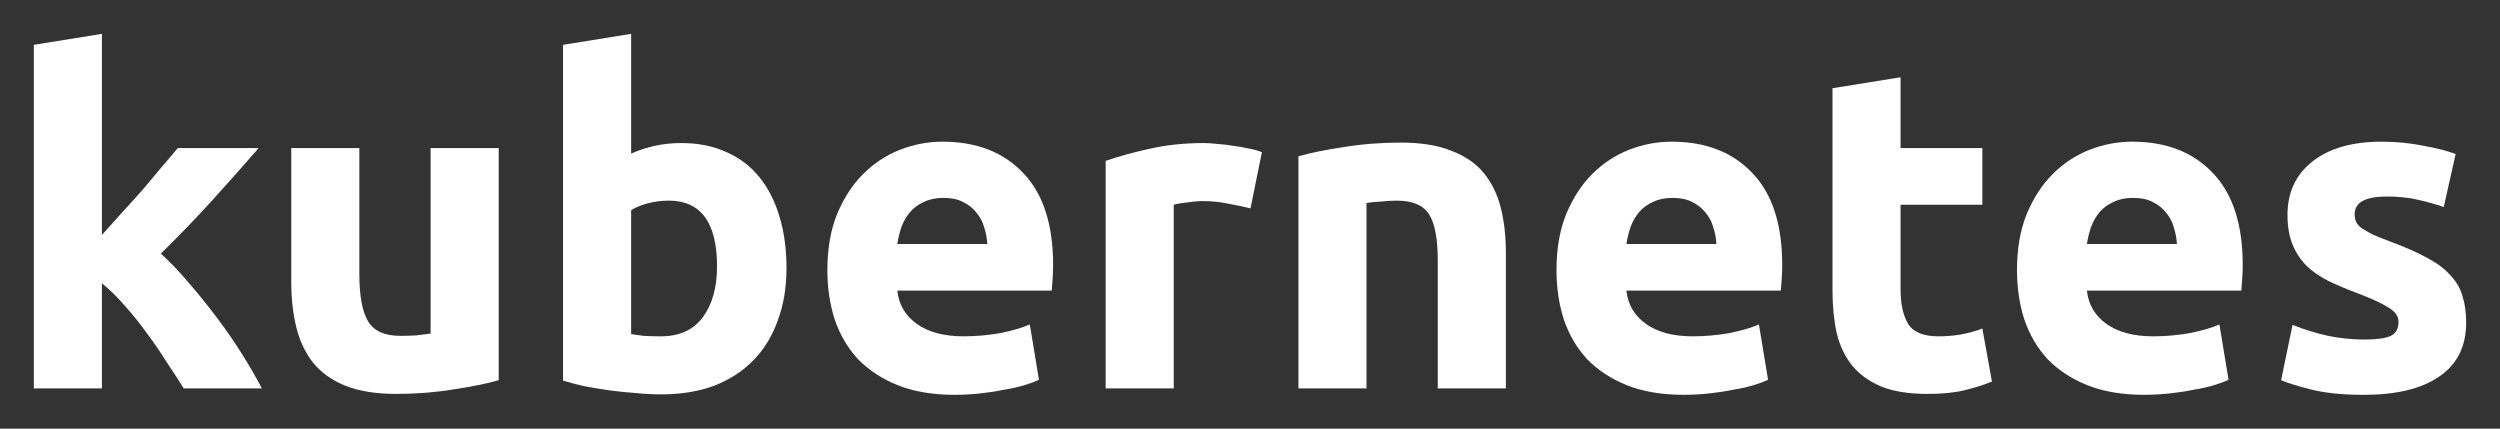 <?xml version="1.0" encoding="UTF-8" standalone="no"?>
<!-- Created with Inkscape (http://www.inkscape.org/) -->

<svg
        xmlns:dc="http://purl.org/dc/elements/1.1/"
        xmlns:cc="http://creativecommons.org/ns#"
        xmlns:rdf="http://www.w3.org/1999/02/22-rdf-syntax-ns#"
        xmlns:svg="http://www.w3.org/2000/svg"
        xmlns="http://www.w3.org/2000/svg"
        xmlns:sodipodi="http://sodipodi.sourceforge.net/DTD/sodipodi-0.dtd"
        xmlns:inkscape="http://www.inkscape.org/namespaces/inkscape"
        width="738.635"
        height="126.65"
        id="svg2"
        version="1.1"
        inkscape:version="0.48.4 r9939"
        sodipodi:docname="name_white.svg"
        inkscape:export-filename="/home/thockin/src/kubernetes/kubernetes.png"
        inkscape:export-xdpi="250.55"
        inkscape:export-ydpi="250.55">
    <rect width="100%" height="100%" fill="#333333" stroke="none"/>
    <defs
            id="defs4" />
    <sodipodi:namedview
            id="base"
            pagecolor="#ffffff"
            bordercolor="#666666"
            borderopacity="1.0"
            inkscape:pageopacity="0.0"
            inkscape:pageshadow="2"
            inkscape:zoom="0.75130096"
            inkscape:cx="306.01712"
            inkscape:cy="-127.6824"
            inkscape:document-units="px"
            inkscape:current-layer="text4373"
            showgrid="false"
            inkscape:window-width="1519"
            inkscape:window-height="822"
            inkscape:window-x="73"
            inkscape:window-y="25"
            inkscape:window-maximized="0"
            inkscape:snap-global="false"
            fit-margin-top="10"
            fit-margin-left="10"
            fit-margin-right="10"
            fit-margin-bottom="10" />
    <g
            inkscape:label="Layer 1"
            inkscape:groupmode="layer"
            id="layer1"
            transform="translate(-6.105,-305.366)">
        <g
                style="font-size:40px;font-style:normal;font-weight:normal;line-height:125%;letter-spacing:0px;word-spacing:0px;fill:#ffffff;fill-opacity:1;stroke:none;font-family:Sans"
                id="text4373">
            <path
                    d="m 36.22,374.766 c 1.98,-2.16 4.005,-4.41 6.075,-6.75 2.16,-2.34 4.23,-4.635 6.21,-6.885 1.98,-2.34 3.825,-4.545 5.535,-6.615 1.8,-2.07 3.33,-3.87 4.59,-5.4 l 23.895,0 c -4.77,5.49 -9.45,10.755 -14.04,15.795 -4.5,4.95 -9.45,10.08 -14.85,15.39 2.7,2.43 5.49,5.355 8.37,8.775 2.88,3.33 5.67,6.795 8.37,10.395 2.7,3.6 5.175,7.2 7.425,10.8 2.25,3.6 4.14,6.885 5.67,9.855 l -23.085,0 c -1.44,-2.34 -3.105,-4.905 -4.995,-7.695 -1.8,-2.88 -3.735,-5.715 -5.805,-8.505 -2.07,-2.88 -4.275,-5.625 -6.615,-8.235 -2.25,-2.61 -4.5,-4.815 -6.75,-6.615 l 0,31.05 -20.115,0 0,-101.52 20.115,-3.24 0,59.4"
                    style="font-size:135px;font-variant:normal;font-weight:bold;font-stretch:normal;fill:#ffffff;font-family:Ubuntu;-inkscape-font-specification:Ubuntu Bold"
                    id="path2985" />
            <path
                    d="m 153.449,417.696 c -3.42,0.99 -7.83,1.89 -13.23,2.7 -5.4,0.9 -11.07,1.35 -17.01,1.35 -6.03,0 -11.07,-0.81 -15.12,-2.43 -3.96,-1.62 -7.11,-3.87 -9.45,-6.75 -2.34,-2.97 -4.005,-6.48 -4.995,-10.53 -0.99,-4.05 -1.485,-8.505 -1.485,-13.365 l 0,-39.555 20.115,0 0,37.125 c -3e-5,6.48 0.855,11.16 2.565,14.04 1.71,2.88 4.905,4.32 9.585,4.32 1.44,10e-6 2.97,-0.045 4.59,-0.135 1.62,-0.18 3.06,-0.36 4.32,-0.54 l 0,-54.81 20.115,0 0,68.58"
                    style="font-size:135px;font-variant:normal;font-weight:bold;font-stretch:normal;fill:#ffffff;font-family:Ubuntu;-inkscape-font-specification:Ubuntu Bold"
                    id="path2987" />
            <path
                    d="m 217.958,384.081 c -5e-5,-12.96 -4.77,-19.44 -14.31,-19.44 -2.07,5e-5 -4.14,0.27 -6.21,0.81 -1.98,0.54 -3.6,1.215 -4.86,2.025 l 0,36.585 c 0.99,0.18 2.25,0.36 3.78,0.54 1.53,0.09 3.195,0.135 4.995,0.135 5.49,10e-6 9.63,-1.89 12.42,-5.67 2.79,-3.78 4.185,-8.775 4.185,-14.985 m 20.52,0.54 c -7e-5,5.67 -0.855,10.8 -2.565,15.39 -1.62,4.59 -4.005,8.505 -7.155,11.745 -3.15,3.24 -7.02,5.76 -11.61,7.56 -4.59,1.71 -9.81,2.565 -15.66,2.565 -2.43,0 -4.995,-0.135 -7.695,-0.405 -2.61,-0.18 -5.22,-0.45 -7.83,-0.81 -2.52,-0.36 -4.95,-0.765 -7.29,-1.215 -2.34,-0.54 -4.41,-1.08 -6.21,-1.62 l 0,-99.225 20.115,-3.24 0,35.37 c 2.25,-0.99 4.59,-1.755 7.02,-2.295 2.43,-0.54 5.04,-0.81 7.83,-0.81 5.04,7e-5 9.495,0.9 13.365,2.7 3.87,1.71 7.11,4.185 9.72,7.425 2.61,3.24 4.59,7.155 5.94,11.745 1.35,4.5 2.025,9.54 2.025,15.12"
                    style="font-size:135px;font-variant:normal;font-weight:bold;font-stretch:normal;fill:#ffffff;font-family:Ubuntu;-inkscape-font-specification:Ubuntu Bold"
                    id="path2989" />
            <path
                    d="m 250.562,385.161 c 0,-6.3 0.945,-11.79 2.835,-16.47 1.98,-4.77 4.545,-8.73 7.695,-11.88 3.15,-3.15 6.75,-5.535 10.8,-7.155 4.14,-1.62 8.37,-2.43 12.69,-2.43 10.08,7e-5 18.045,3.105 23.895,9.315 5.85,6.12 8.775,15.165 8.775,27.135 -7e-5,1.17 -0.045,2.475 -0.135,3.915 -0.09,1.35 -0.18,2.565 -0.27,3.645 l -45.63,0 c 0.45,4.14 2.385,7.425 5.805,9.855 3.42,2.43 8.01,3.645 13.77,3.645 3.69,10e-6 7.29,-0.315 10.8,-0.945 3.6,-0.72 6.525,-1.575 8.775,-2.565 l 2.7,16.335 c -1.08,0.54 -2.52,1.08 -4.32,1.62 -1.8,0.54 -3.825,0.99 -6.075,1.35 -2.16,0.45 -4.5,0.81 -7.02,1.08 -2.52,0.27 -5.04,0.405 -7.56,0.405 -6.39,0 -11.97,-0.945 -16.74,-2.835 -4.68,-1.89 -8.595,-4.455 -11.745,-7.695 -3.06,-3.33 -5.355,-7.245 -6.885,-11.745 -1.44,-4.5 -2.16,-9.36 -2.16,-14.58 m 47.25,-7.695 c -0.09,-1.71 -0.405,-3.375 -0.945,-4.995 -0.45,-1.62 -1.215,-3.06 -2.295,-4.32 -0.99,-1.26 -2.295,-2.295 -3.915,-3.105 -1.53,-0.81 -3.465,-1.215 -5.805,-1.215 -2.25,6e-5 -4.185,0.405 -5.805,1.215 -1.62,0.72 -2.97,1.71 -4.05,2.97 -1.08,1.26 -1.935,2.745 -2.565,4.455 -0.54,1.62 -0.945,3.285 -1.215,4.995 l 26.595,0"
                    style="font-size:135px;font-variant:normal;font-weight:bold;font-stretch:normal;fill:#ffffff;font-family:Ubuntu;-inkscape-font-specification:Ubuntu Bold"
                    id="path2991" />
            <path
                    d="m 375.57,366.936 c -1.8,-0.45 -3.915,-0.9 -6.345,-1.35 -2.43,-0.54 -5.04,-0.81 -7.83,-0.81 -1.26,5e-5 -2.79,0.135 -4.59,0.405 -1.71,0.18 -3.015,0.405 -3.915,0.675 l 0,54.27 -20.115,0 0,-67.23 c 3.6,-1.26 7.83,-2.43 12.69,-3.51 4.95,-1.17 10.44,-1.755 16.47,-1.755 1.08,7e-5 2.385,0.09 3.915,0.27 1.53,0.09 3.06,0.27 4.59,0.54 1.53,0.18 3.06,0.45 4.59,0.81 1.53,0.27 2.835,0.63 3.915,1.08 l -3.375,16.605"
                    style="font-size:135px;font-variant:normal;font-weight:bold;font-stretch:normal;fill:#ffffff;font-family:Ubuntu;-inkscape-font-specification:Ubuntu Bold"
                    id="path2993" />
            <path
                    d="m 389.728,351.546 c 3.42,-0.99 7.83,-1.89 13.23,-2.7 5.4,-0.9 11.07,-1.35 17.01,-1.35 6.03,7e-5 11.025,0.81 14.985,2.43 4.05,1.53 7.245,3.735 9.585,6.615 2.34,2.88 4.005,6.3 4.995,10.26 0.99,3.96 1.485,8.37 1.485,13.23 l 0,40.095 -20.115,0 0,-37.665 c -5e-5,-6.48 -0.855,-11.07 -2.565,-13.77 -1.71,-2.7 -4.905,-4.05 -9.585,-4.05 -1.44,5e-5 -2.97,0.09 -4.59,0.27 -1.62,0.09 -3.06,0.225 -4.32,0.405 l 0,54.81 -20.115,0 0,-68.58"
                    style="font-size:135px;font-variant:normal;font-weight:bold;font-stretch:normal;fill:#ffffff;font-family:Ubuntu;-inkscape-font-specification:Ubuntu Bold"
                    id="path2995" />
            <path
                    d="m 465.982,385.161 c 0,-6.3 0.945,-11.79 2.835,-16.47 1.98,-4.77 4.545,-8.73 7.695,-11.88 3.15,-3.15 6.75,-5.535 10.8,-7.155 4.14,-1.62 8.37,-2.43 12.69,-2.43 10.08,7e-5 18.045,3.105 23.895,9.315 5.85,6.12 8.775,15.165 8.775,27.135 -7e-5,1.17 -0.045,2.475 -0.135,3.915 -0.09,1.35 -0.18,2.565 -0.27,3.645 l -45.63,0 c 0.45,4.14 2.385,7.425 5.805,9.855 3.42,2.43 8.01,3.645 13.77,3.645 3.69,10e-6 7.29,-0.315 10.8,-0.945 3.6,-0.72 6.525,-1.575 8.775,-2.565 l 2.7,16.335 c -1.08,0.54 -2.52,1.08 -4.32,1.62 -1.8,0.54 -3.825,0.99 -6.075,1.35 -2.16,0.45 -4.5,0.81 -7.02,1.08 -2.52,0.27 -5.04,0.405 -7.56,0.405 -6.39,0 -11.97,-0.945 -16.74,-2.835 -4.68,-1.89 -8.595,-4.455 -11.745,-7.695 -3.06,-3.33 -5.355,-7.245 -6.885,-11.745 -1.44,-4.5 -2.16,-9.36 -2.16,-14.58 m 47.25,-7.695 c -0.09,-1.71 -0.405,-3.375 -0.945,-4.995 -0.45,-1.62 -1.215,-3.06 -2.295,-4.32 -0.99,-1.26 -2.295,-2.295 -3.915,-3.105 -1.53,-0.81 -3.465,-1.215 -5.805,-1.215 -2.25,6e-5 -4.185,0.405 -5.805,1.215 -1.62,0.72 -2.97,1.71 -4.05,2.97 -1.08,1.26 -1.935,2.745 -2.565,4.455 -0.54,1.62 -0.945,3.285 -1.215,4.995 l 26.595,0"
                    style="font-size:135px;font-variant:normal;font-weight:bold;font-stretch:normal;fill:#ffffff;font-family:Ubuntu;-inkscape-font-specification:Ubuntu Bold"
                    id="path2997" />
            <path
                    d="m 547.52,331.431 20.115,-3.24 0,20.925 24.165,0 0,16.74 -24.165,0 0,24.975 c -2e-5,4.23 0.72,7.605 2.16,10.125 1.53,2.52 4.545,3.78 9.045,3.78 2.16,10e-6 4.365,-0.18 6.615,-0.54 2.34,-0.45 4.455,-1.035 6.345,-1.755 l 2.835,15.66 c -2.43,0.99 -5.13,1.845 -8.1,2.565 -2.97,0.72 -6.615,1.08 -10.935,1.08 -5.49,0 -10.035,-0.72 -13.635,-2.16 -3.6,-1.53 -6.48,-3.6 -8.64,-6.21 -2.16,-2.7 -3.69,-5.94 -4.59,-9.72 -0.81,-3.78 -1.215,-7.965 -1.215,-12.555 l 0,-59.67"
                    style="font-size:135px;font-variant:normal;font-weight:bold;font-stretch:normal;fill:#ffffff;font-family:Ubuntu;-inkscape-font-specification:Ubuntu Bold"
                    id="path2999" />
            <path
                    d="m 602.037,385.161 c 0,-6.3 0.945,-11.79 2.835,-16.47 1.98,-4.77 4.545,-8.73 7.695,-11.88 3.15,-3.15 6.75,-5.535 10.8,-7.155 4.14,-1.62 8.37,-2.43 12.69,-2.43 10.08,7e-5 18.045,3.105 23.895,9.315 5.85,6.12 8.775,15.165 8.775,27.135 -7e-5,1.17 -0.045,2.475 -0.135,3.915 -0.09,1.35 -0.18,2.565 -0.27,3.645 l -45.63,0 c 0.45,4.14 2.385,7.425 5.805,9.855 3.42,2.43 8.01,3.645 13.77,3.645 3.69,10e-6 7.29,-0.315 10.8,-0.945 3.6,-0.72 6.525,-1.575 8.775,-2.565 l 2.7,16.335 c -1.08,0.54 -2.52,1.08 -4.32,1.62 -1.8,0.54 -3.825,0.99 -6.075,1.35 -2.16,0.45 -4.5,0.81 -7.02,1.08 -2.52,0.27 -5.04,0.405 -7.56,0.405 -6.39,0 -11.97,-0.945 -16.74,-2.835 -4.68,-1.89 -8.595,-4.455 -11.745,-7.695 -3.06,-3.33 -5.355,-7.245 -6.885,-11.745 -1.44,-4.5 -2.16,-9.36 -2.16,-14.58 m 47.25,-7.695 c -0.09,-1.71 -0.405,-3.375 -0.945,-4.995 -0.45,-1.62 -1.215,-3.06 -2.295,-4.32 -0.99,-1.26 -2.295,-2.295 -3.915,-3.105 -1.53,-0.81 -3.465,-1.215 -5.805,-1.215 -2.25,6e-5 -4.185,0.405 -5.805,1.215 -1.62,0.72 -2.97,1.71 -4.05,2.97 -1.08,1.26 -1.935,2.745 -2.565,4.455 -0.54,1.62 -0.945,3.285 -1.215,4.995 l 26.595,0"
                    style="font-size:135px;font-variant:normal;font-weight:bold;font-stretch:normal;fill:#ffffff;font-family:Ubuntu;-inkscape-font-specification:Ubuntu Bold"
                    id="path3001" />
            <path
                    d="m 704.635,405.681 c 3.69,10e-6 6.3,-0.36 7.83,-1.08 1.53,-0.72 2.295,-2.115 2.295,-4.185 -4e-5,-1.62 -0.99,-3.015 -2.97,-4.185 -1.98,-1.26 -4.995,-2.655 -9.045,-4.185 -3.15,-1.17 -6.03,-2.385 -8.64,-3.645 -2.52,-1.26 -4.68,-2.745 -6.48,-4.455 -1.8,-1.8 -3.195,-3.915 -4.185,-6.345 -0.99,-2.43 -1.485,-5.355 -1.485,-8.775 -10e-6,-6.66 2.475,-11.925 7.425,-15.795 4.95,-3.87 11.745,-5.805 20.385,-5.805 4.32,7e-5 8.46,0.405 12.42,1.215 3.96,0.72 7.11,1.53 9.45,2.43 l -3.51,15.66 c -2.34,-0.81 -4.905,-1.53 -7.695,-2.16 -2.7,-0.63 -5.76,-0.945 -9.18,-0.945 -6.3,6e-5 -9.45,1.755 -9.45,5.265 -2e-5,0.81 0.135,1.53 0.405,2.16 0.27,0.63 0.81,1.26 1.62,1.89 0.81,0.54 1.89,1.17 3.24,1.89 1.44,0.63 3.24,1.35 5.4,2.16 4.41,1.62 8.055,3.24 10.935,4.86 2.88,1.53 5.13,3.24 6.75,5.13 1.71,1.8 2.88,3.825 3.51,6.075 0.72,2.25 1.08,4.86 1.08,7.83 -6e-5,7.02 -2.655,12.33 -7.965,15.93 -5.22,3.6 -12.645,5.4 -22.275,5.4 -6.3,0 -11.565,-0.54 -15.795,-1.62 -4.14,-1.08 -7.02,-1.98 -8.64,-2.7 l 3.375,-16.335 c 3.42,1.35 6.93,2.43 10.53,3.24 3.6,0.72 7.155,1.08 10.665,1.08"
                    style="font-size:135px;font-variant:normal;font-weight:bold;font-stretch:normal;fill:#ffffff;font-family:Ubuntu;-inkscape-font-specification:Ubuntu Bold"
                    id="path3003" />
        </g>
    </g>
</svg>
